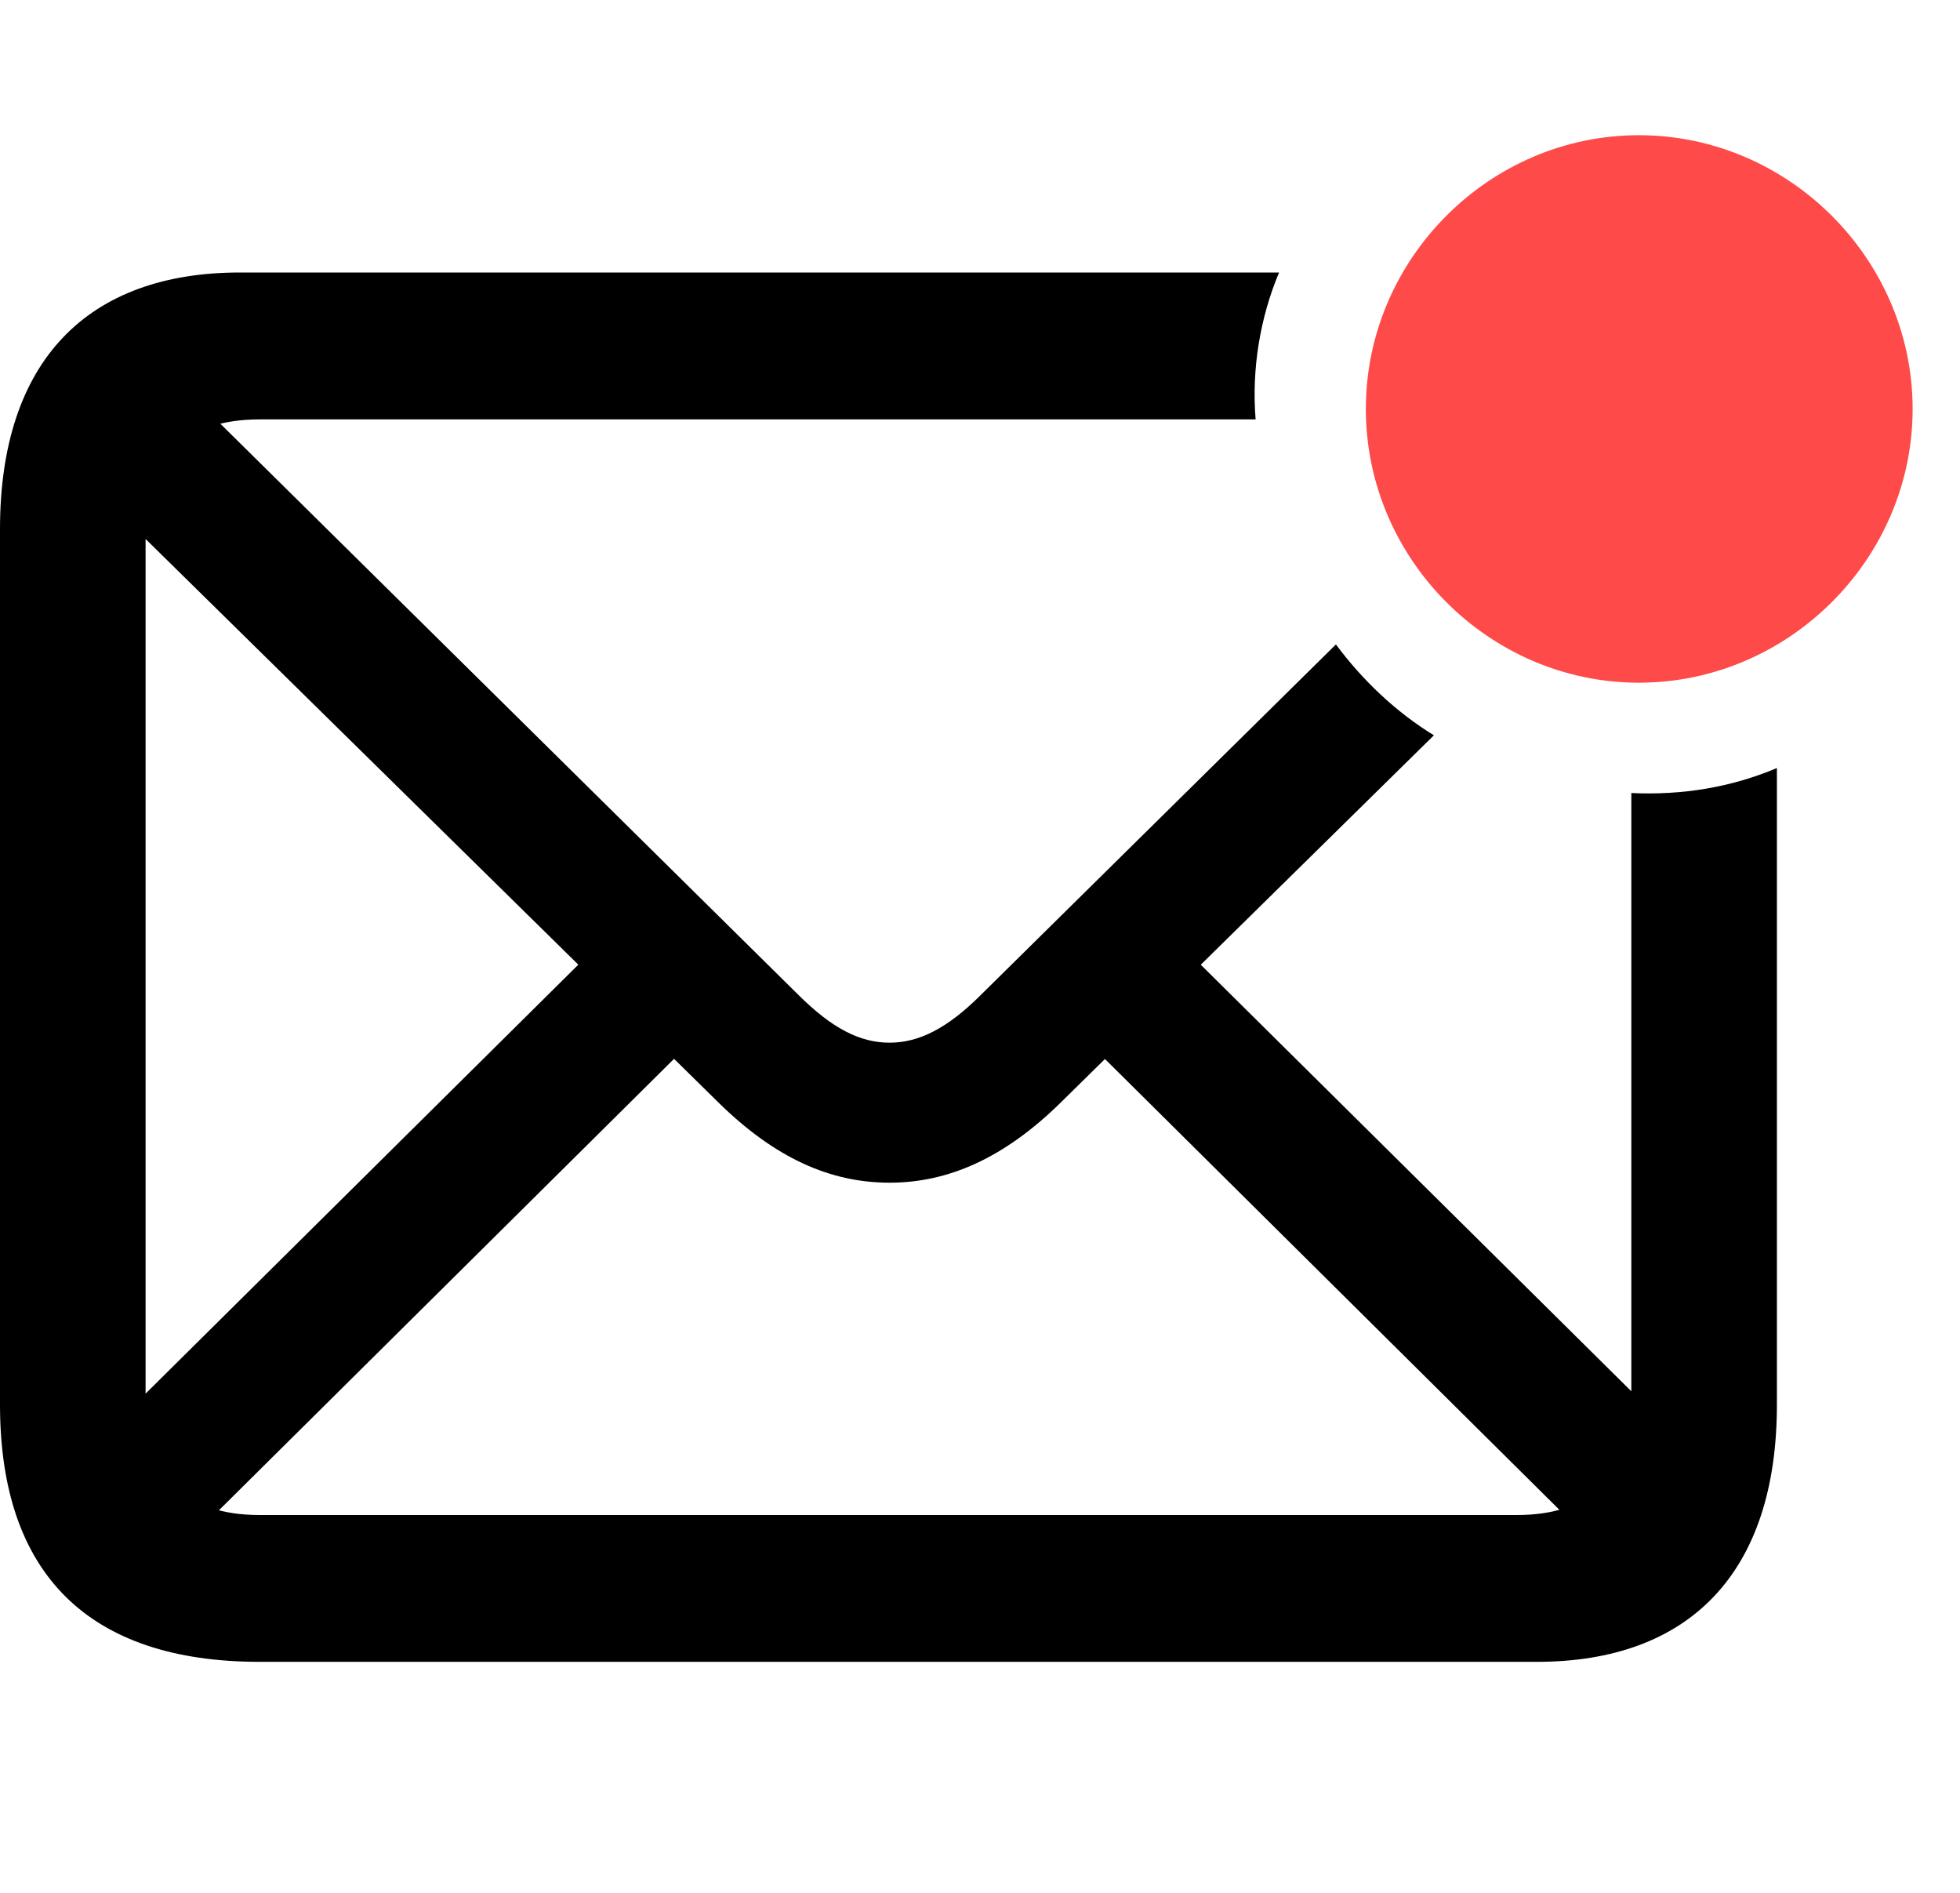 <svg width="29" height="28" viewBox="0 0 29 28" fill="none" xmlns="http://www.w3.org/2000/svg">
<path d="M3.844 24.583H22.739C24.985 24.583 26.291 23.278 26.291 20.778V11.361C25.618 11.646 24.894 11.766 24.137 11.731V20.713C24.137 21.849 23.524 22.411 22.449 22.411H3.839C2.748 22.411 2.154 21.849 2.154 20.704V7.901C2.154 6.768 2.748 6.204 3.839 6.204H18.578C18.517 5.459 18.645 4.696 18.925 4.031H3.55C1.305 4.031 0 5.327 0 7.827V20.778C0 23.288 1.315 24.583 3.844 24.583ZM13.163 17.495C14.03 17.495 14.859 17.132 15.7 16.304L21.216 10.877C20.654 10.533 20.159 10.062 19.766 9.533L14.505 14.725C14.016 15.212 13.595 15.424 13.163 15.424C12.722 15.424 12.313 15.212 11.821 14.725L2.567 5.583L1.176 7.011L10.625 16.304C11.468 17.134 12.287 17.495 13.163 17.495ZM23.718 22.974L25.131 21.565L16.97 13.482L15.574 14.897L23.718 22.974ZM2.74 22.836L10.545 15.096L9.138 13.694L1.332 21.43L2.74 22.836Z" fill="black"/>
<path d="M24.249 10.099C26.465 10.099 28.299 8.266 28.299 6.05C28.299 3.834 26.465 2 24.249 2C22.033 2 20.209 3.834 20.209 6.05C20.209 8.266 22.033 10.099 24.249 10.099Z" fill="#FE4A49"/>
</svg>
